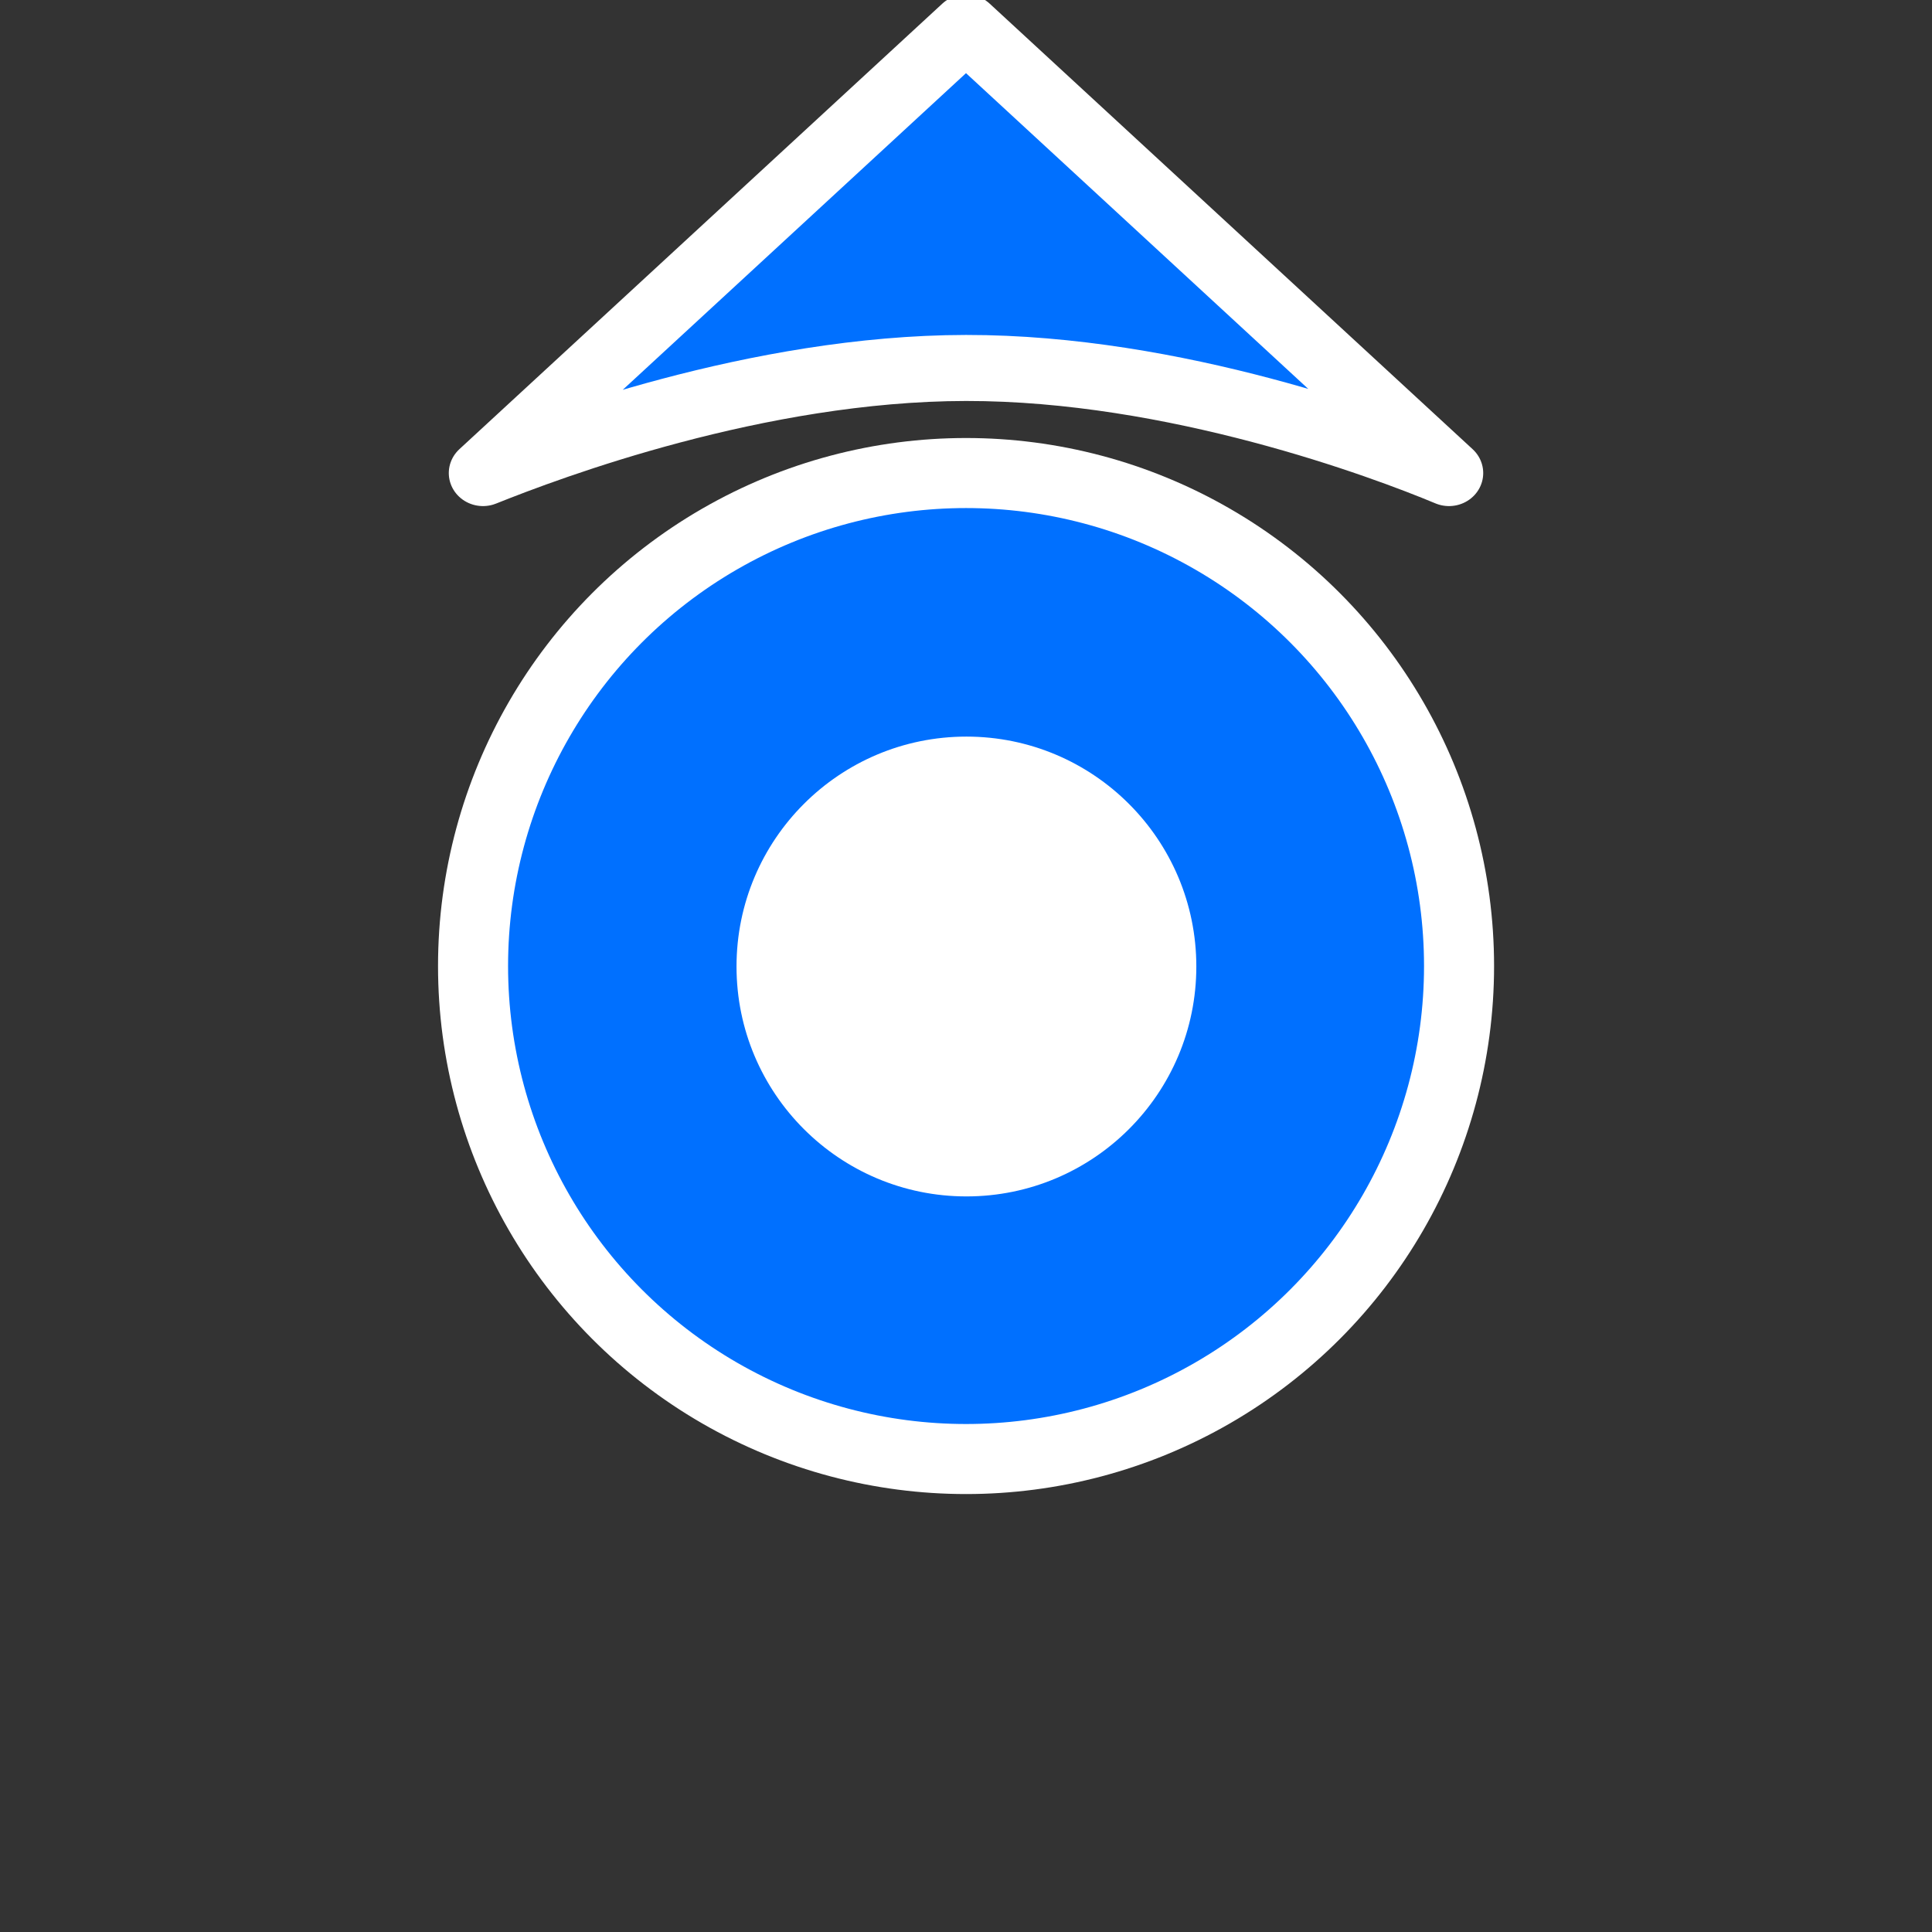 <?xml version="1.0" encoding="UTF-8" standalone="no"?>
<!DOCTYPE svg PUBLIC "-//W3C//DTD SVG 1.1//EN" "http://www.w3.org/Graphics/SVG/1.1/DTD/svg11.dtd">
<svg width="100%" height="100%" viewBox="0 0 48 48" version="1.1" xmlns="http://www.w3.org/2000/svg" xmlns:xlink="http://www.w3.org/1999/xlink" xml:space="preserve" xmlns:serif="http://www.serif.com/" style="fill-rule:evenodd;clip-rule:evenodd;stroke-linecap:round;stroke-linejoin:round;stroke-miterlimit:1.5;">
    <rect x="0" y="0" width="48" height="48" fill="#333333" stroke="none"/>
    <g transform="matrix(0.817,0,0,0.817,3.899,0.504)">
        <circle cx="24.605" cy="28.76" r="14.992" style="fill:rgb(0,112,255);stroke:white;stroke-width:2.13px;"/>
    </g>
    <g transform="matrix(0.381,0,0,0.381,14.636,13.055)">
        <circle cx="24.605" cy="28.76" r="14.992" style="fill:white;"/>
    </g>
    <g transform="matrix(1,0,0,0.965,-5.86,-1.532)">
        <path d="M29.86,2.295L41.86,13.767C40.237,13.065 35.049,11.055 29.86,11.061C24.677,11.067 19.492,13.089 17.86,13.767L29.86,2.295Z" style="fill:rgb(0,112,255);stroke:white;stroke-width:1.7px;"/>
    </g>
</svg>
